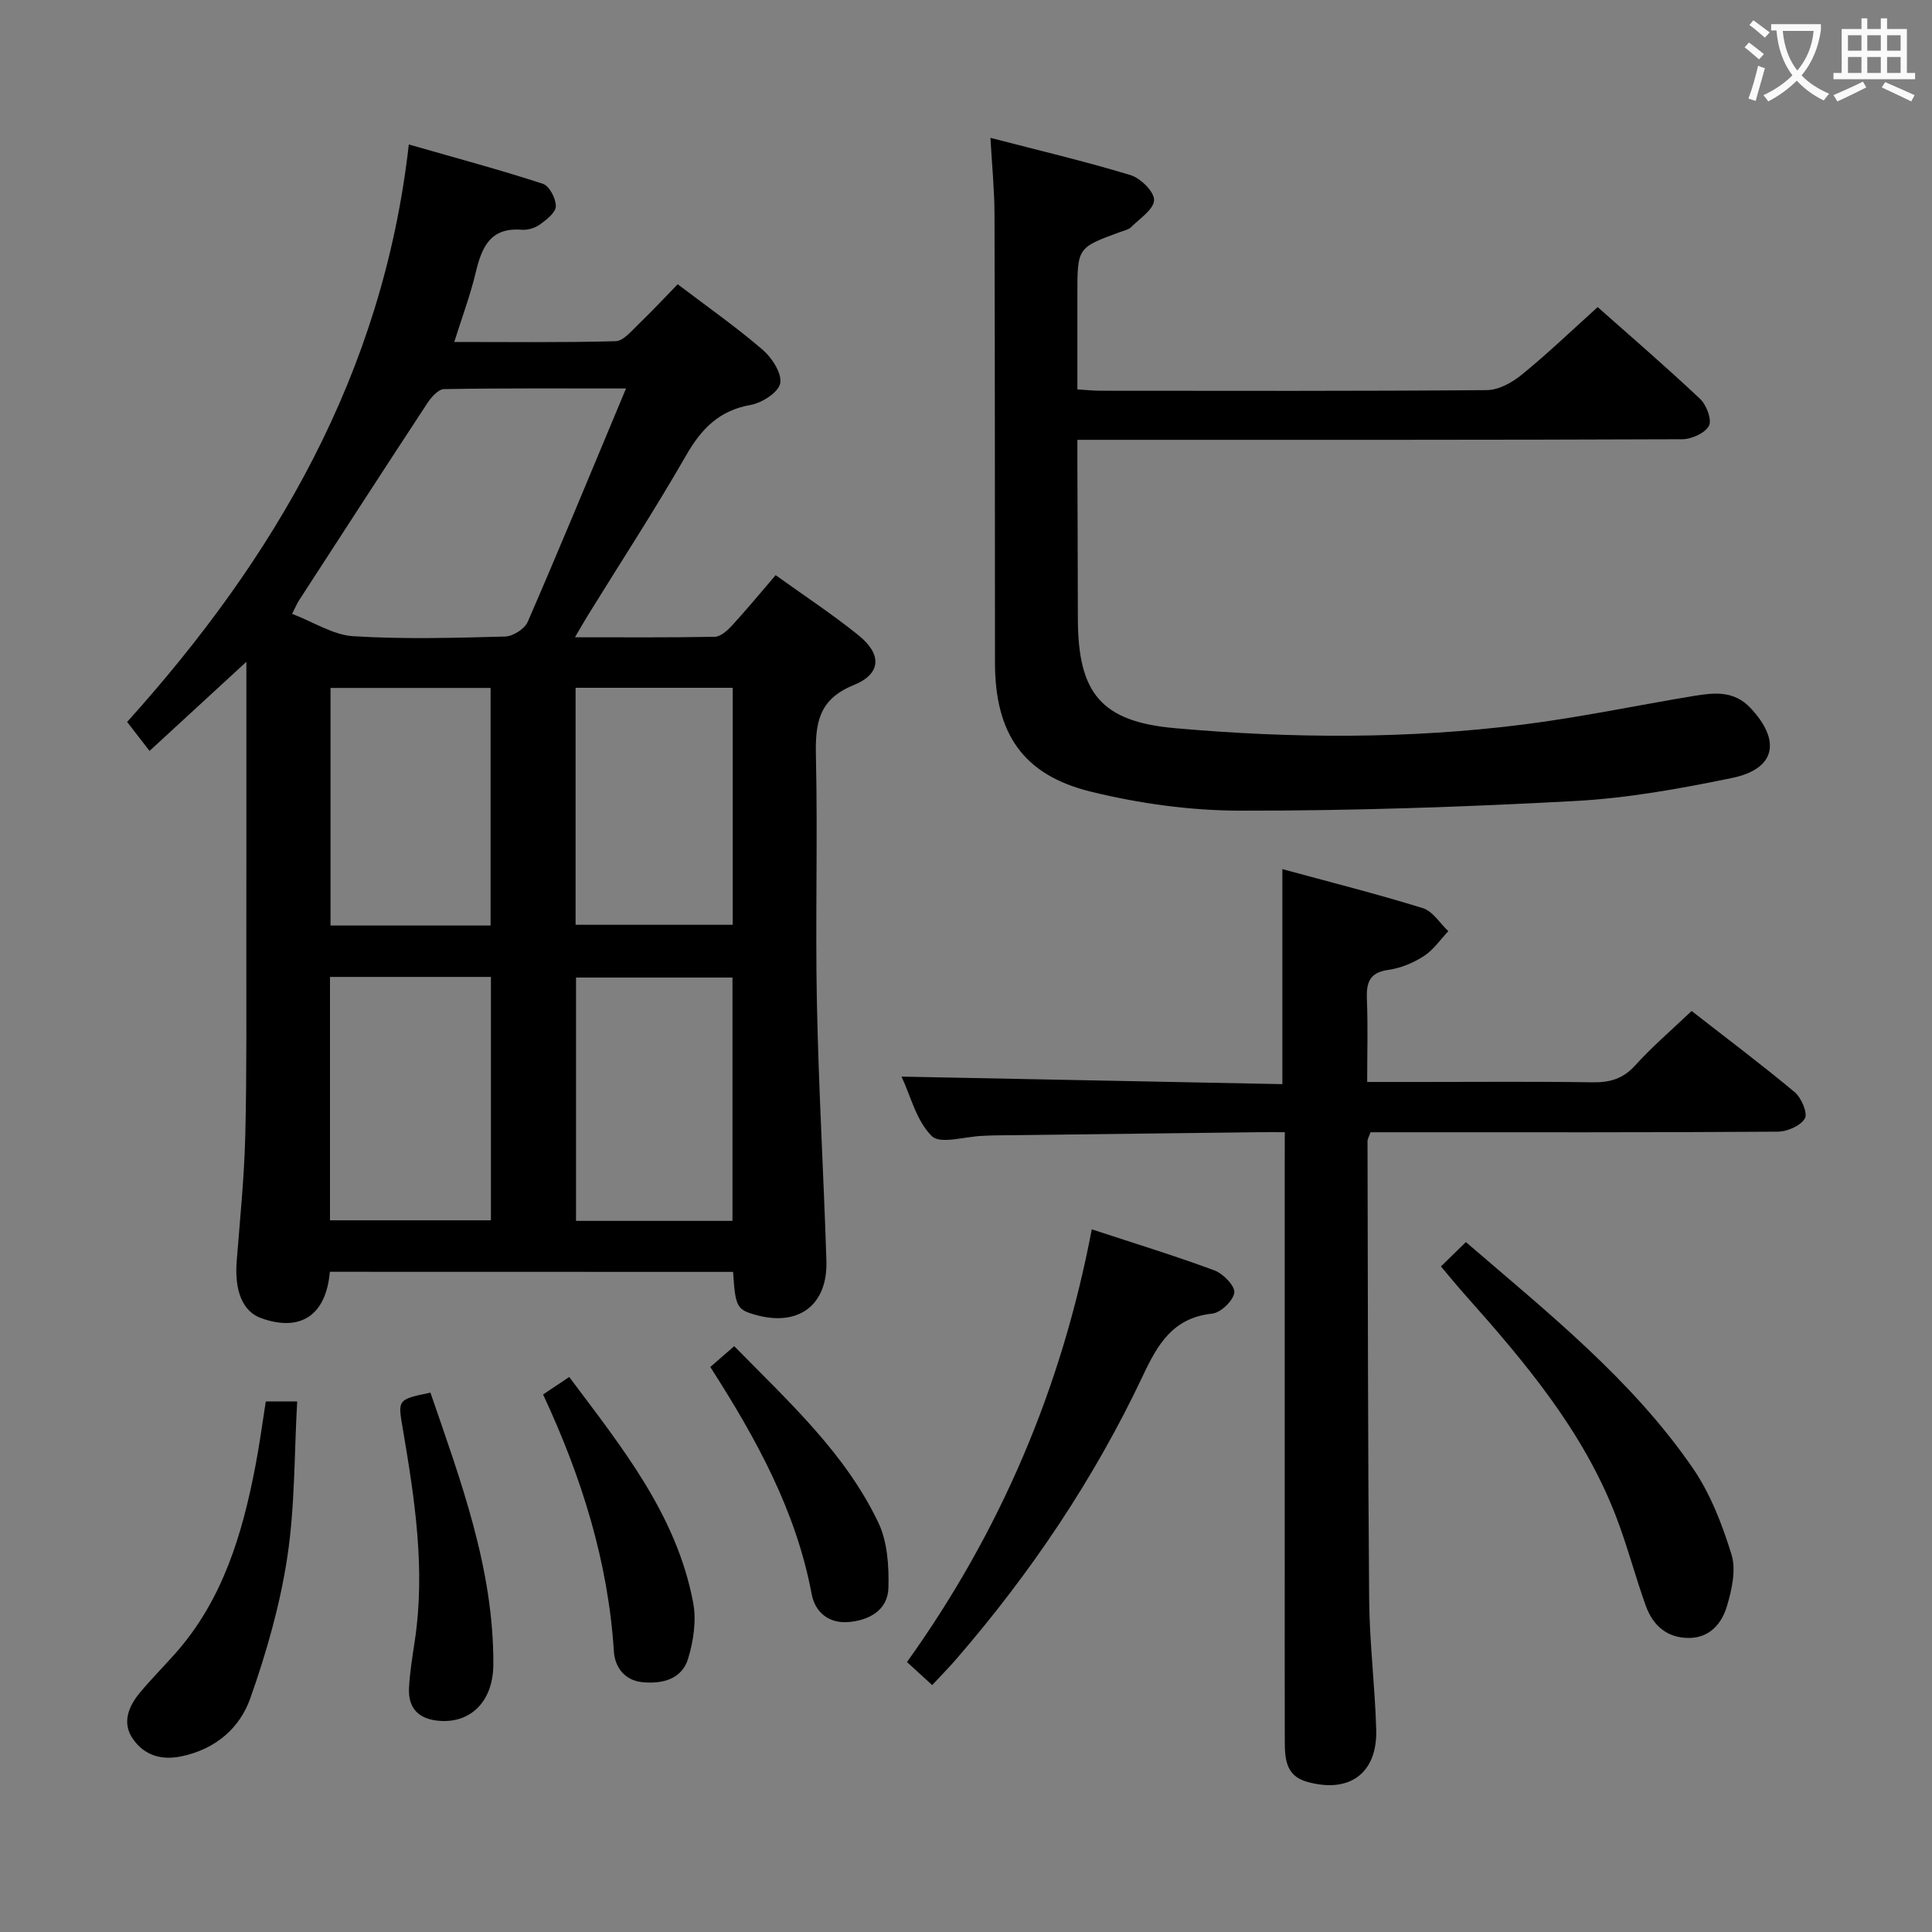 <svg enable-background="new 0 0 400 400" viewBox="0 0 400 400" xmlns="http://www.w3.org/2000/svg"><rect x="0" y="0" width="400" height="400" fill="#808080" stroke="none"/><g fill="#010000"><path d="m68.29 263.31c-.78 9.06-6.1 12.5-14.2 9.61-3.84-1.37-5.58-5.62-5.08-11.87.68-8.62 1.55-17.23 1.77-25.86.33-13.33.2-26.66.22-39.99.02-17.5.01-35 .01-52.5 0-1.6 0-3.19 0-5.68-6.93 6.38-13.12 12.08-20.05 18.45-1.44-1.87-2.73-3.53-4.64-6 30.38-33.72 52.94-71.87 58.32-119.56 9.89 2.84 18.9 5.25 27.76 8.14 1.34.44 2.71 3.07 2.68 4.66-.02 1.3-1.94 2.79-3.32 3.79-1.01.73-2.54 1.17-3.78 1.07-6.51-.51-8.24 3.65-9.49 8.86-1.1 4.63-2.79 9.13-4.44 14.37 11.56 0 22.5.14 33.42-.16 1.58-.04 3.22-2.07 4.62-3.41 2.76-2.65 5.37-5.45 8.22-8.38 6.04 4.59 12.03 8.79 17.55 13.53 1.94 1.66 4.03 4.85 3.68 6.95-.31 1.85-3.76 4.09-6.11 4.5-6.54 1.15-10.21 4.93-13.39 10.47-6.45 11.25-13.55 22.13-20.37 33.17-.76 1.23-1.46 2.48-2.63 4.47 10.12 0 19.54.08 28.95-.1 1.2-.02 2.59-1.27 3.53-2.29 3.02-3.29 5.87-6.75 9.07-10.47 5.91 4.25 11.76 8.09 17.17 12.46 4.86 3.93 4.73 7.97-1.01 10.3-7.41 3-7.97 8.07-7.82 14.82.38 16.99-.14 34 .2 50.99.36 17.8 1.4 35.58 1.97 53.37.29 9.21-5.78 13.71-14.66 11.21-3.9-1.1-4.2-1.66-4.66-8.9-27.71-.02-55.46-.02-83.49-.02zm61.32-182.88c-13.48 0-25.58-.08-37.67.13-1.18.02-2.63 1.65-3.44 2.88-8.92 13.57-17.73 27.21-26.57 40.83-.41.63-.7 1.34-1.45 2.82 4.47 1.71 8.49 4.37 12.66 4.63 10.44.65 20.95.35 31.42.07 1.64-.04 4.07-1.58 4.7-3.05 6.79-15.64 13.28-31.4 20.35-48.31zm-61.29 172.22h33.32c0-17.04 0-33.72 0-50.39-11.27 0-22.17 0-33.32 0zm33.25-61.03c0-16.71 0-33.04 0-49.19-11.34 0-22.25 0-33.14 0v49.19zm50.08 61.15c0-17.1 0-33.8 0-50.38-11.06 0-21.77 0-32.39 0v50.38zm-32.48-61.3h32.53c0-16.56 0-32.76 0-49.07-10.99 0-21.68 0-32.53 0z"/><path d="m330.78 63.58c6.65 5.9 14.09 12.3 21.22 19.02 1.32 1.24 2.47 4.33 1.82 5.55-.81 1.52-3.59 2.78-5.52 2.79-39.49.16-78.97.12-118.46.12-1.99 0-3.98 0-6.78 0v4.99c.03 10.66.09 21.32.1 31.99.02 15.46 4.8 21.36 20.09 22.72 24.08 2.14 48.22 2.28 72.25-.77 11.82-1.5 23.52-3.98 35.29-5.92 4.14-.68 8.21-1.11 11.61 2.49 6.41 6.79 5.23 12.65-3.8 14.51-10.71 2.21-21.59 4.18-32.48 4.77-23.08 1.25-46.22 2.03-69.33 2-10.35-.01-20.93-1.48-31-3.95-14.07-3.46-19.78-12.13-19.79-26.67-.02-30.99-.01-61.98-.1-92.97-.02-4.95-.51-9.89-.84-15.71 9.96 2.59 19.57 4.85 28.99 7.71 2.09.63 4.93 3.43 4.89 5.17-.04 1.91-2.96 3.82-4.75 5.6-.54.54-1.47.72-2.25 1-8.88 3.26-8.88 3.25-8.88 12.94v19.66c1.91.12 3.36.28 4.81.28 26.66.02 53.32.09 79.97-.13 2.43-.02 5.21-1.55 7.19-3.17 5.29-4.29 10.22-9.03 15.75-14.02z"/><path d="m266 234.41c-1.97 0-3.58-.02-5.2 0-18.31.22-36.62.44-54.93.66-.83.01-1.67.07-2.5.1-3.59.13-8.69 1.79-10.45.05-3.18-3.13-4.38-8.29-6.27-12.32 26.44.52 52.48 1.04 78.85 1.56 0-14.96 0-29.32 0-44.52 9.75 2.66 19.49 5.11 29.08 8.08 2.06.64 3.54 3.13 5.28 4.77-1.66 1.75-3.07 3.87-5.04 5.14-2.18 1.41-4.81 2.52-7.36 2.87-4 .55-4.6 2.71-4.46 6.16.23 5.46.06 10.94.06 17.05h11.17c11.83 0 23.67-.11 35.5.07 3.56.05 6.28-.7 8.79-3.47 3.55-3.92 7.6-7.38 11.71-11.3 7.3 5.7 14.47 11.07 21.34 16.81 1.38 1.16 2.74 4.34 2.11 5.44-.88 1.52-3.64 2.73-5.61 2.74-26.16.18-52.33.12-78.5.12-1.96 0-3.93 0-5.82 0-.33.95-.62 1.39-.62 1.84.08 31.66.07 63.32.34 94.98.08 8.96 1.21 17.92 1.46 26.88.25 9.07-5.6 13.28-14.4 10.76-4.33-1.24-4.52-4.81-4.53-8.38-.03-13.17-.01-26.33-.01-39.5 0-26.83 0-53.66 0-80.5.01-1.81.01-3.63.01-6.09z"/><path d="m193 348.88c-1.92-1.76-3.37-3.08-5.22-4.77 19.31-26.97 32-56.66 38.26-89.59 8.87 2.92 17.23 5.47 25.41 8.51 1.8.67 4.28 3.23 4.1 4.6-.23 1.68-2.8 4.15-4.58 4.34-8.13.88-11.25 6.28-14.38 12.92-10.05 21.28-23.12 40.69-38.51 58.5-1.5 1.75-3.13 3.39-5.08 5.49z"/><path d="m298.33 262.2c1.93-1.88 3.46-3.37 5.17-5.04 16.84 14.52 34.23 28.32 46.91 46.7 3.69 5.34 6.15 11.74 8.08 17.99.98 3.17.07 7.25-.93 10.64-1.05 3.55-3.48 6.58-7.81 6.63-4.57.05-7.52-2.56-8.99-6.62-2.25-6.24-3.9-12.7-6.31-18.87-6.82-17.52-18.74-31.63-31.04-45.45-1.65-1.84-3.21-3.77-5.08-5.98z"/><path d="m55.03 290.15h6.5c-.62 10.93-.45 21.76-2.06 32.32-1.5 9.88-4.31 19.68-7.64 29.12-2.19 6.21-7.2 10.55-14.22 12.03-4.29.9-7.76-.24-10.09-3.59-2.31-3.31-.93-6.74 1.45-9.59 2.34-2.8 4.92-5.4 7.35-8.14 9.83-11.1 13.86-24.7 16.57-38.83.84-4.36 1.42-8.77 2.14-13.32z"/><path d="m112.44 288.71c2.06-1.38 3.55-2.38 5.41-3.62 10.84 14.49 22.21 28.46 25.66 46.71.7 3.7.07 7.96-1.05 11.62-1.28 4.18-5.2 5.25-9.37 4.87-3.84-.35-5.78-3.19-5.99-6.35-1.19-18.65-6.67-36.08-14.66-53.23z"/><path d="m89.12 288.33c6.27 18.3 13.13 36.5 13.02 56.32-.04 7.59-4.68 12.16-11.2 11.63-4.23-.34-6.46-2.57-6.26-6.77.16-3.3.72-6.59 1.21-9.87 2.2-14.71-.01-29.18-2.46-43.61-1.08-6.29-1.23-6.26 5.69-7.7z"/><path d="m152.01 278.71c11.36 11.58 23.01 22.18 29.85 36.55 1.88 3.95 2.2 8.96 2.08 13.46-.12 4.67-4.01 6.76-8.29 7.11-3.97.32-6.88-1.95-7.6-5.78-3.22-17.19-11.43-32.12-20.99-47.03 1.5-1.3 2.94-2.56 4.95-4.31z"/></g><path d="m362.1 8.8c1.1.8 2.1 1.6 3.1 2.4l-1 1.1c-1.3-1.1-2.3-2-3-2.5zm1.9 4.8c.5.2.9.4 1.4.5-.6 2.3-1.3 4.5-1.9 6.8l-1.5-.5c.8-2.1 1.4-4.3 2-6.8zm-1-9.4c1.3.9 2.4 1.8 3.4 2.5l-1 1.1c-1.4-1.2-2.4-2.1-3.2-2.6zm3.7 2.2v-1.4h10.3v1.2c-.5 3.6-1.8 6.8-4 9.4 1.5 1.6 3.4 2.8 5.7 3.8-.3.4-.7.8-1.1 1.4-2.3-1.1-4.1-2.5-5.6-4.1-1.6 1.6-3.6 3.1-5.9 4.3-.3-.5-.7-.9-1-1.3 2.4-1.1 4.4-2.5 6-4.1-1.9-2.5-3-5.6-3.3-9.3h-1.1zm8.8 0h-6.4c.3 3.3 1.3 6 3 8.2 2-2.3 3.1-5.1 3.4-8.2z" fill="#fbfafa"/><path d="m385.3 3.8h1.3v2.2h2.8v-2.2h1.3v2.2h4.1v9.1h1.7v1.3h-16.9v-1.3h1.7v-9.1h4.1v-2.2zm.4 13.1.7 1.2c-1.8.9-3.8 1.9-6 2.9-.2-.4-.5-.8-.8-1.3 2.3-1 4.3-1.9 6.1-2.8zm-3.1-6.4h2.8v-3.2h-2.8zm0 4.6h2.8v-3.3h-2.8zm4-4.6h2.8v-3.2h-2.8zm0 4.6h2.8v-3.3h-2.8zm3.7 1.9c2.1.9 4.1 1.8 6.1 2.7l-.7 1.3c-2.2-1.1-4.2-2-6.1-2.9zm3.2-9.7h-2.8v3.2h2.8zm-2.8 7.8h2.8v-3.3h-2.8z" fill="#fbfafa"/></svg>